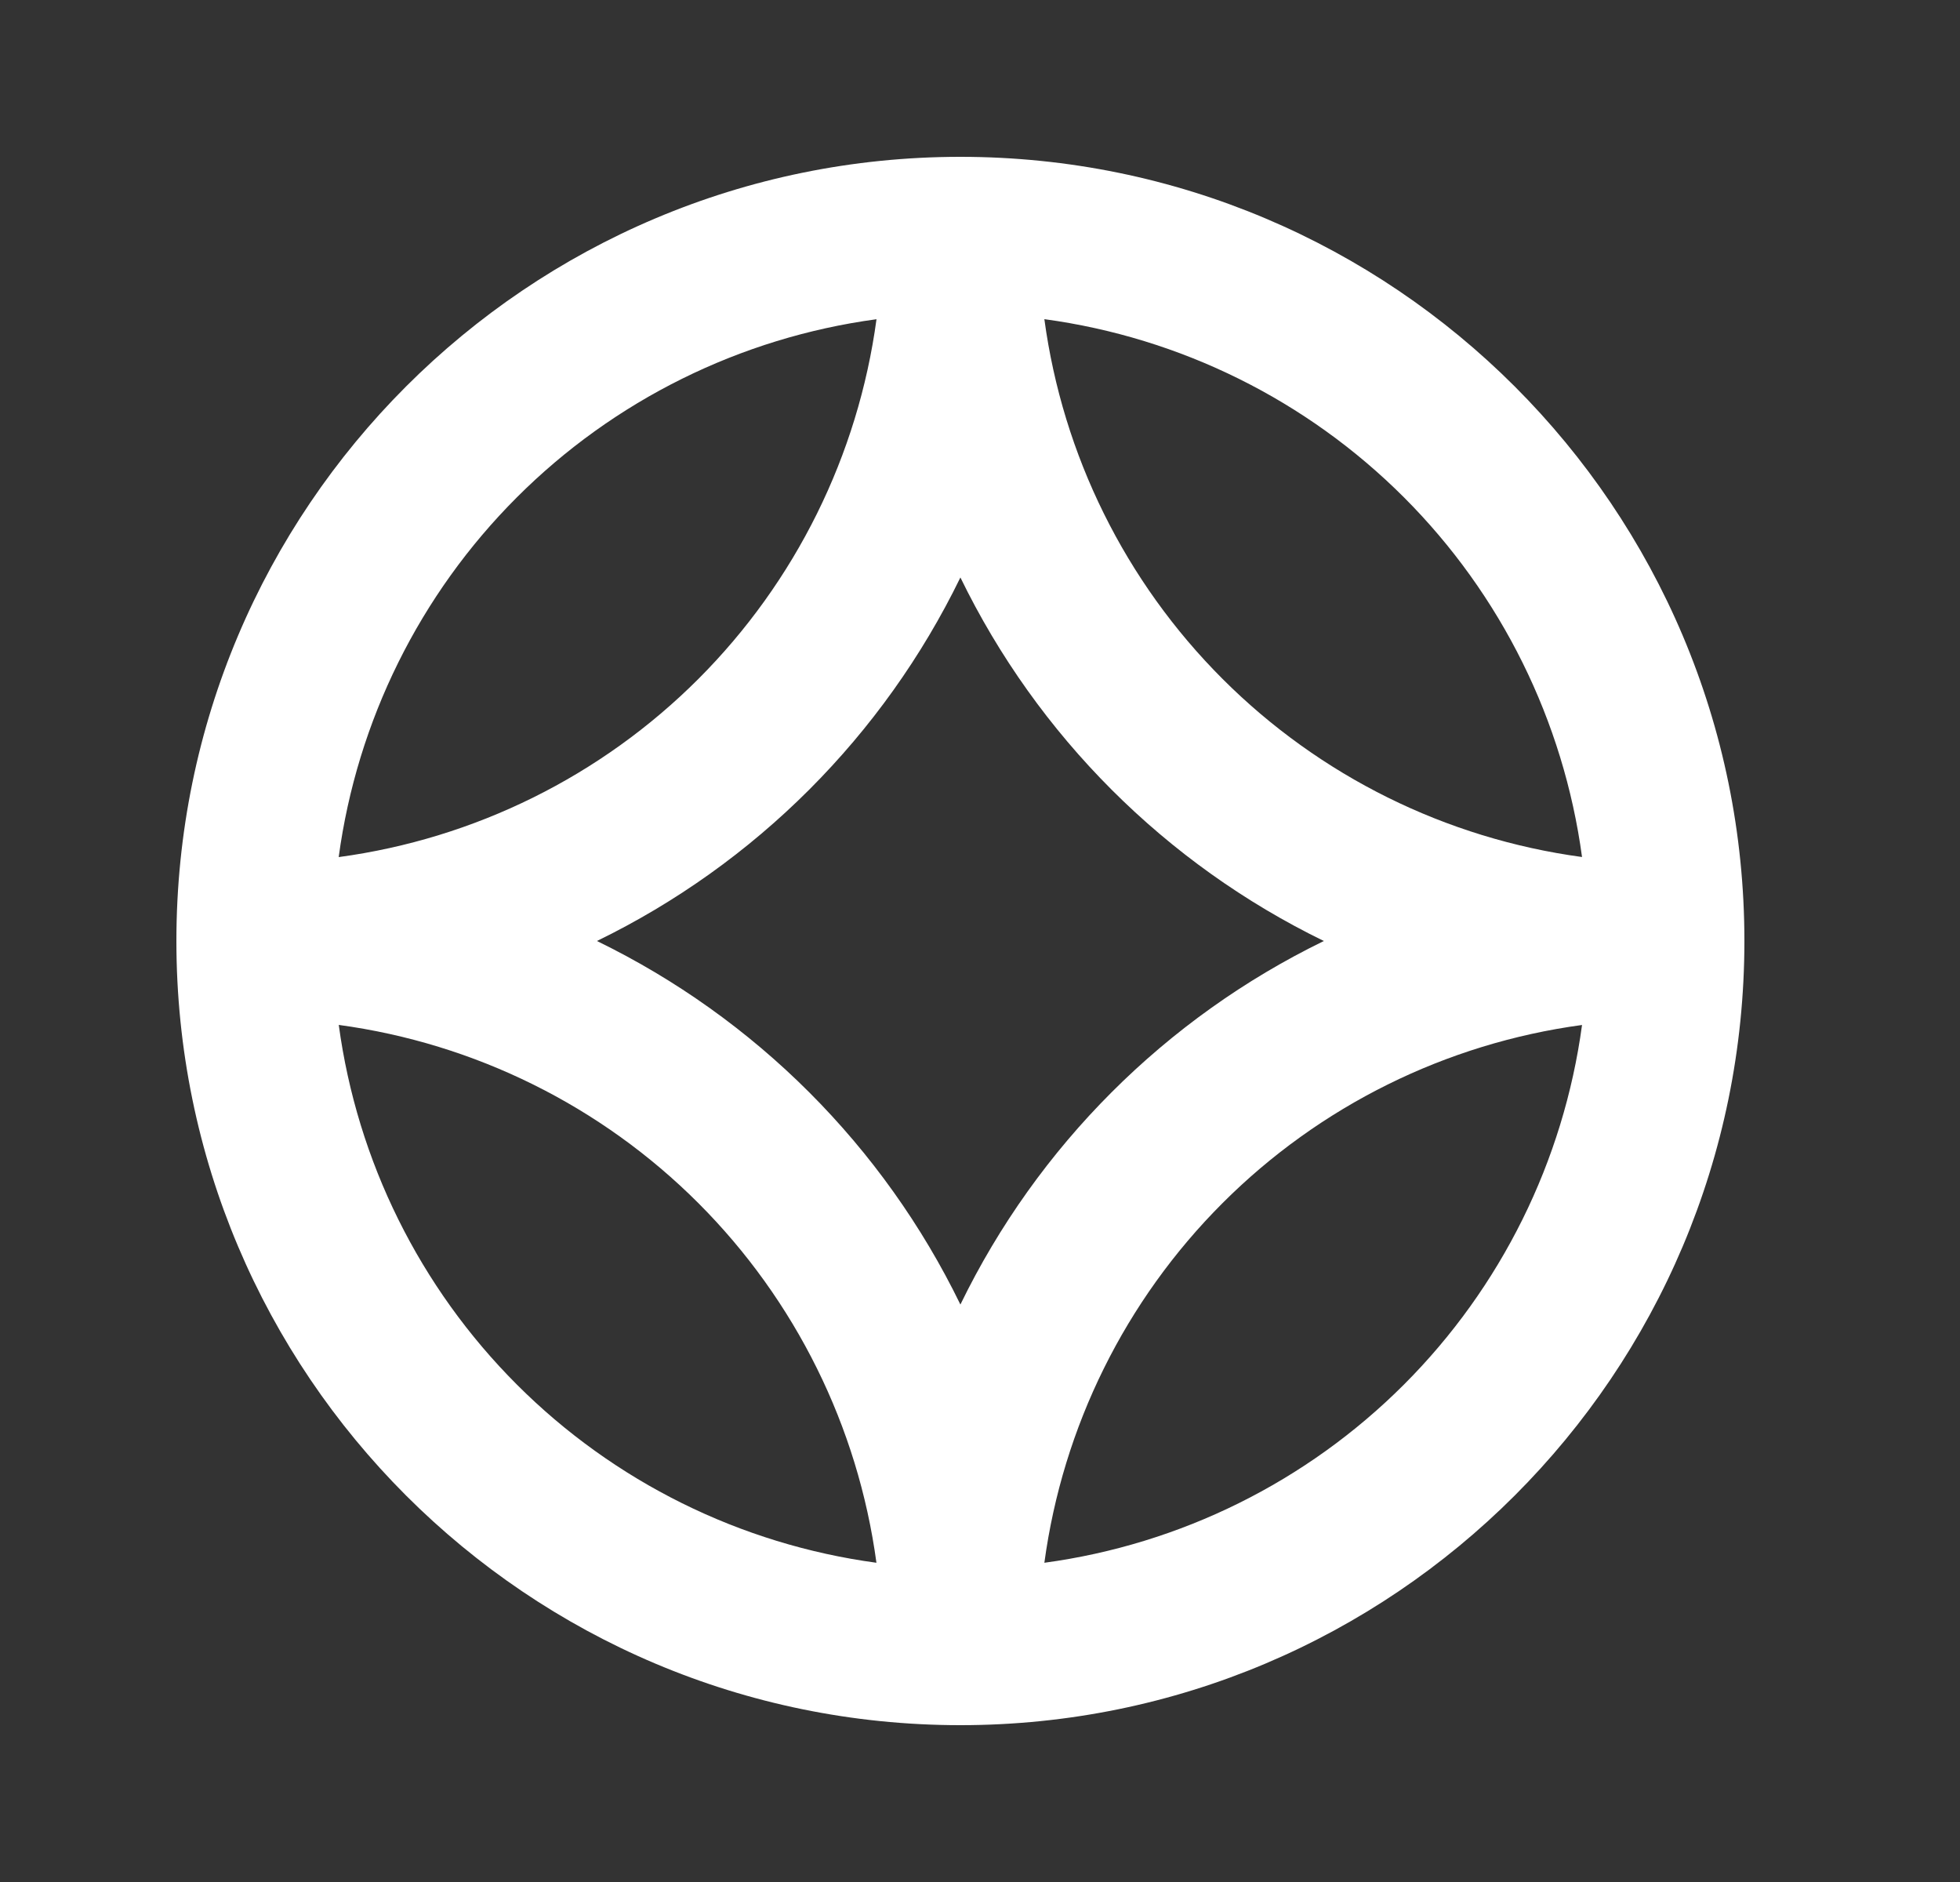 <svg width="25" height="24" viewBox="0 0 25 24" fill="none" xmlns="http://www.w3.org/2000/svg">
<rect x="0" y="0" width="25" height="24" fill="#333333" stroke="none"/>
<g clip-path="url(#clip0_302_477)">
<path fill-rule="evenodd" clip-rule="evenodd" d="M12.25 2C17.773 2 22.25 6.477 22.25 12C22.25 17.523 17.773 22 12.25 22C6.727 22 2.25 17.523 2.25 12C2.25 6.477 6.727 2 12.25 2ZM4.321 13.071C4.556 14.807 5.354 16.418 6.593 17.657C7.832 18.896 9.443 19.694 11.179 19.929C10.944 18.192 10.146 16.581 8.907 15.342C7.668 14.103 6.056 13.305 4.32 13.07L4.321 13.071ZM20.179 13.071C18.443 13.306 16.832 14.104 15.593 15.343C14.354 16.582 13.556 18.193 13.321 19.929C15.057 19.694 16.668 18.896 17.907 17.657C19.146 16.418 19.944 14.807 20.179 13.071ZM12.25 7.364C11.267 9.384 9.634 11.017 7.614 12C9.634 12.983 11.267 14.615 12.25 16.636C13.233 14.615 14.866 12.983 16.886 12C14.866 11.017 13.233 9.384 12.25 7.364ZM11.179 4.071C9.443 4.306 7.831 5.104 6.592 6.343C5.353 7.582 4.555 9.193 4.32 10.93C6.057 10.695 7.669 9.897 8.908 8.658C10.147 7.418 10.945 5.807 11.18 4.07L11.179 4.071ZM13.321 4.071C13.556 5.807 14.354 7.418 15.593 8.657C16.832 9.896 18.443 10.694 20.179 10.929C19.944 9.192 19.146 7.581 17.907 6.342C16.668 5.103 15.056 4.305 13.32 4.07L13.321 4.071Z" fill="white"/>
</g>
<defs>
<clipPath id="clip0_302_477">
<rect width="24" height="24" fill="white" transform="translate(0.25 -0)"/>
</clipPath>
</defs>
</svg>
